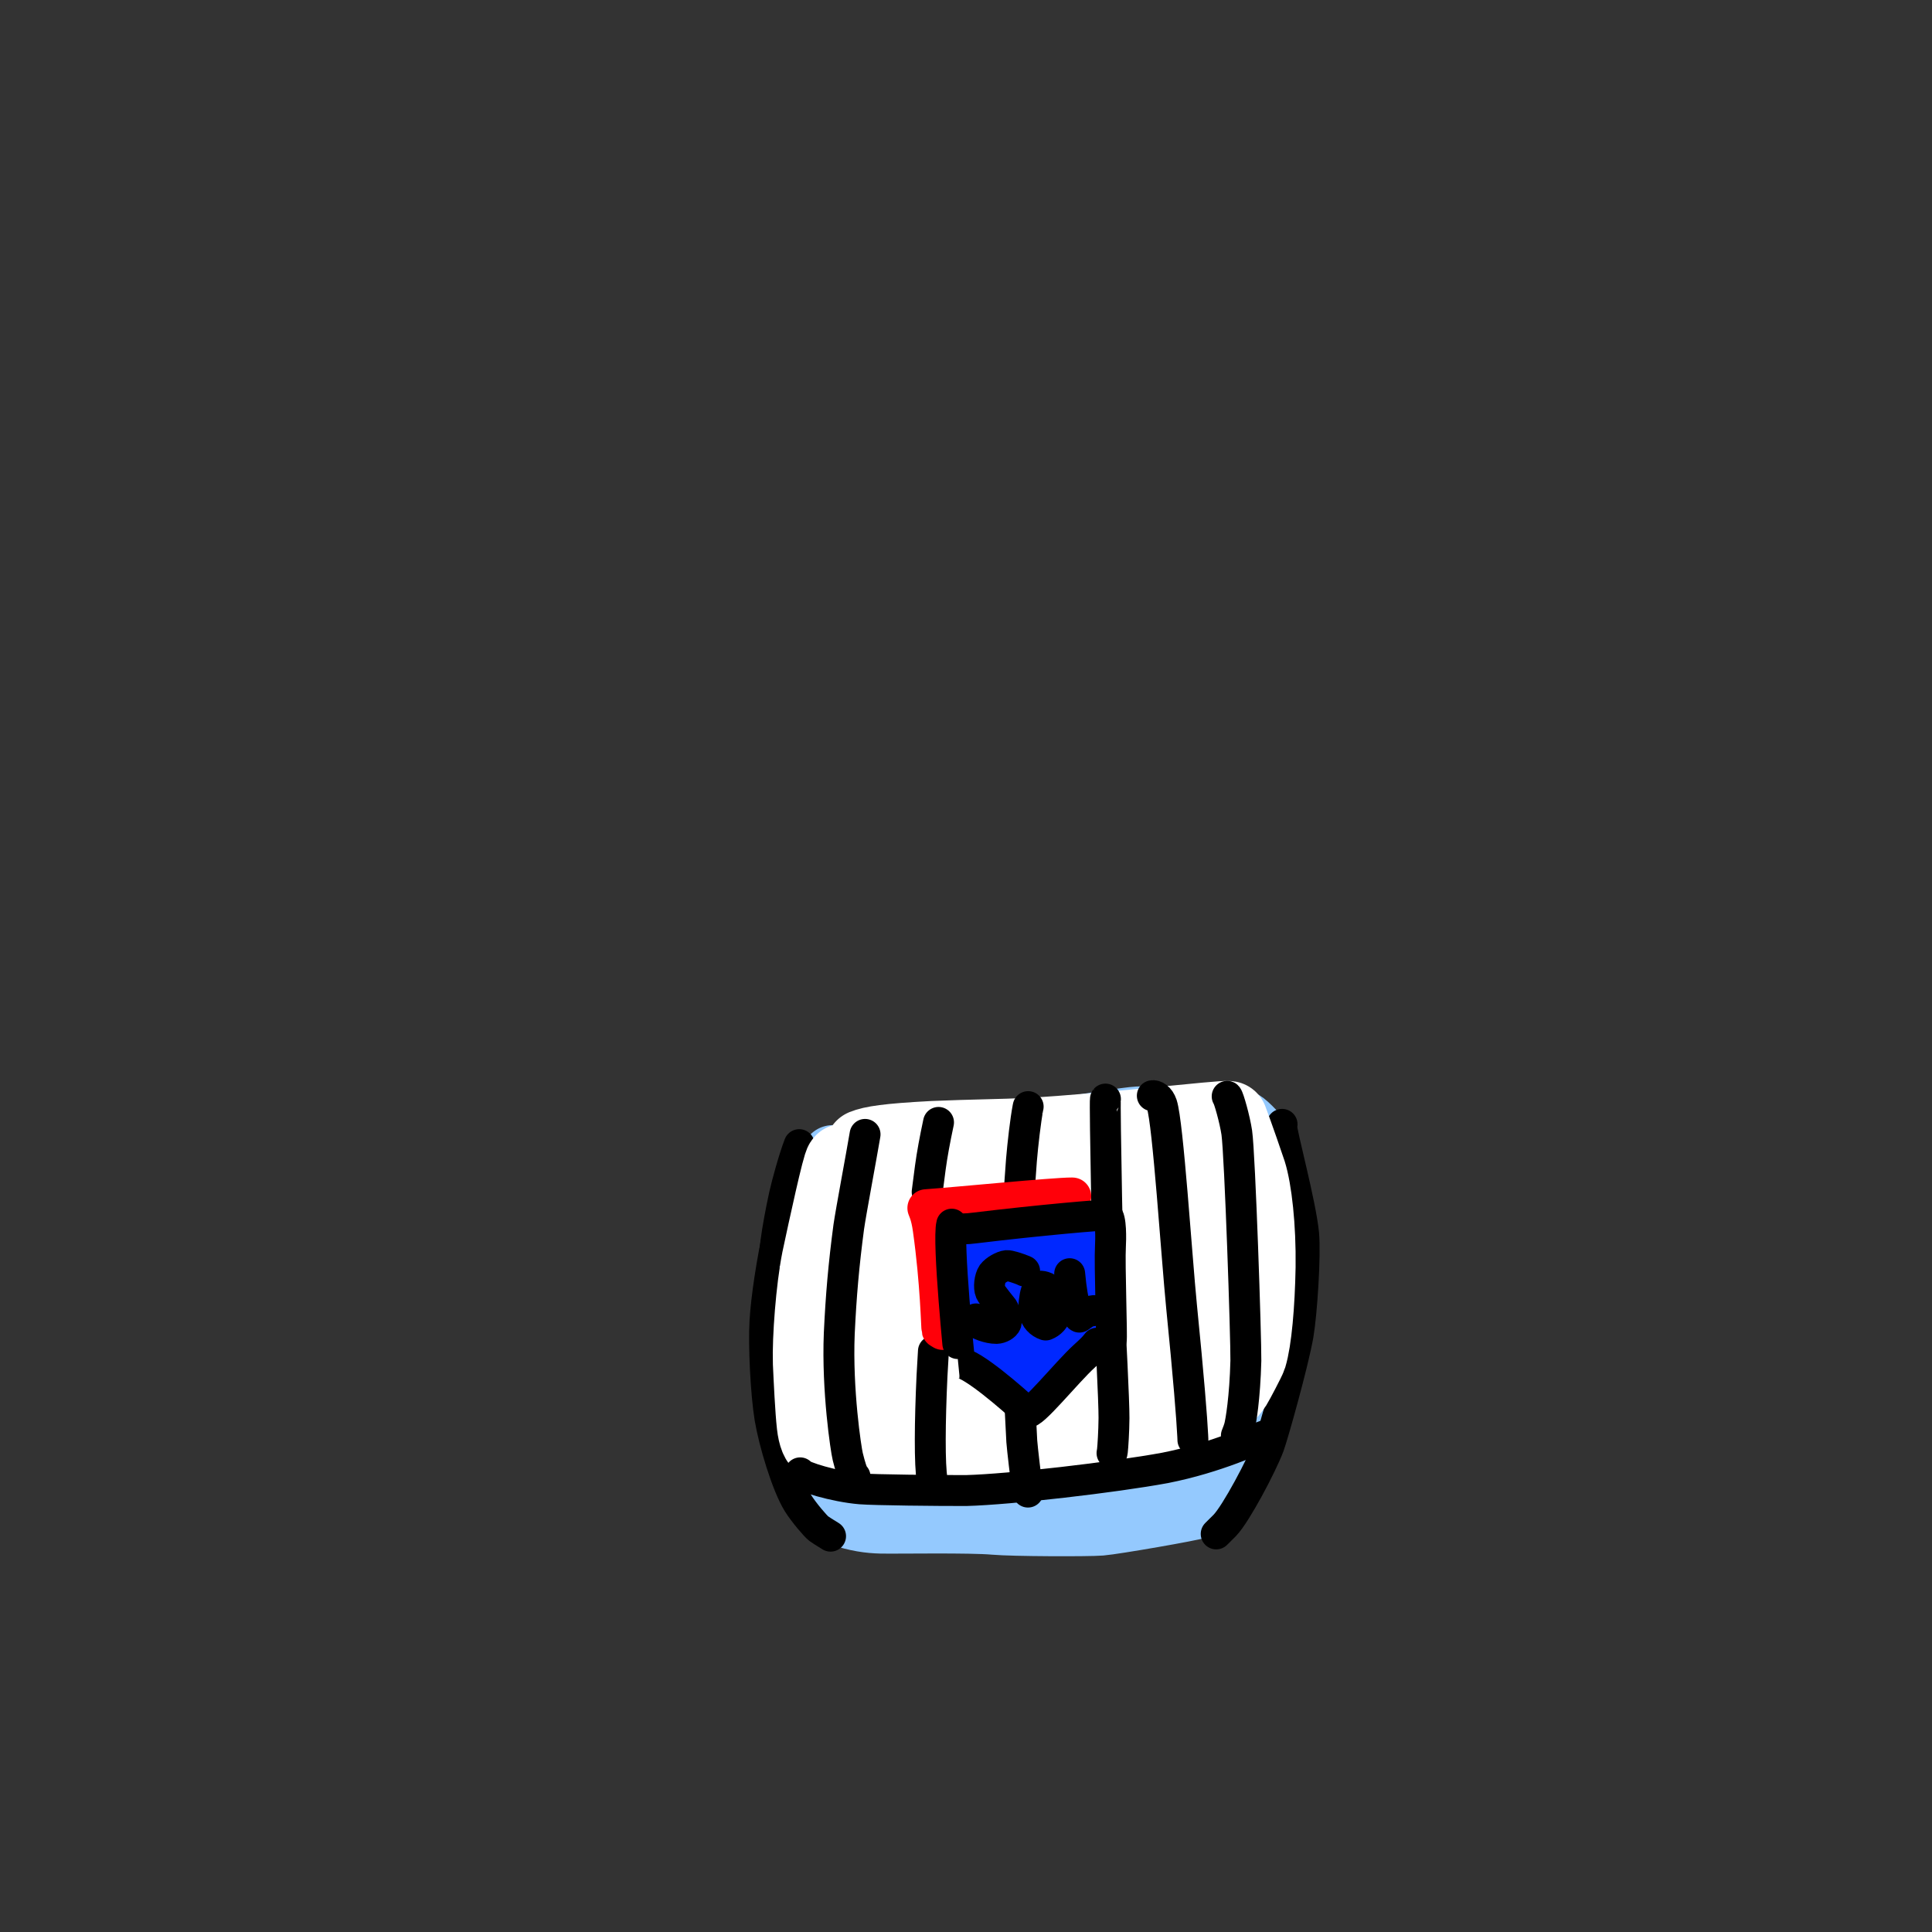 <?xml version="1.0" encoding="UTF-8" standalone="no"?>
<!DOCTYPE svg PUBLIC "-//W3C//DTD SVG 1.1//EN" "http://www.w3.org/Graphics/SVG/1.1/DTD/svg11.dtd">
<svg width="102.86" height="102.86" viewBox="0.00 0.00 500.00 500.00" xmlns="http://www.w3.org/2000/svg" xmlns:xlink="http://www.w3.org/1999/xlink">
<rect x="0.00" y="0.00" width="500.00" height="500.00" fill="#333333" stroke="none"/>
<g stroke-linecap="round" id="레이어_11">
<path d="M208.63,320.93 C208.63,320.90 208.66,321.95 208.66,322.54 C208.33,328.83 207.95,339.12 208.48,347.27 C209.14,356.03 210.63,370.40 212.08,375.80 C214.58,384.88 218.03,389.07 219.57,390.52 C219.39,387.93 216.92,370.69 215.80,363.15 C214.63,356.27 213.90,345.11 214.91,340.18 C216.02,335.01 219.56,329.66 220.68,328.26 C221.86,331.54 222.03,338.12 222.15,342.07 C222.47,350.24 223.56,367.75 224.44,374.50 C225.88,384.89 227.31,388.86 227.84,390.12 C228.25,386.47 226.17,330.93 226.24,330.49 C226.28,330.23 226.36,330.11 226.49,330.13 C227.25,330.22 227.88,330.52 228.20,331.33 C229.45,334.54 230.97,351.83 231.60,359.33 C233.61,380.20 235.96,387.65 236.15,388.11 C237.38,380.98 237.17,338.55 238.01,332.23 C238.20,330.82 238.38,330.10 238.61,329.59 C239.98,333.07 240.67,340.86 240.85,342.76 C243.42,372.12 244.89,383.62 246.70,388.87 C246.70,388.87 249.39,335.26 249.39,335.26 C249.60,336.18 251.55,354.78 252.46,363.10 C253.65,372.61 255.86,382.18 256.29,382.11 C256.29,382.11 259.89,327.49 259.89,327.49 C263.03,373.45 264.98,387.89 265.79,391.13 C265.79,391.13 269.83,325.09 269.83,325.09 C269.63,332.43 269.24,347.88 269.04,355.98 C268.79,374.92 270.62,386.84 270.82,387.84 C270.90,387.86 271.86,372.70 272.40,365.80 C273.24,356.83 280.41,312.41 280.41,312.44 C280.41,312.44 281.53,389.14 281.53,389.14 C281.53,389.14 289.16,305.45 289.16,305.45 C289.16,305.45 291.14,380.27 291.14,380.27 C291.56,372.92 292.42,359.78 293.77,350.79 C296.27,334.98 300.91,305.15 300.91,299.28 C301.78,305.62 301.94,319.87 301.88,325.14 C300.65,355.78 299.40,387.41 299.37,388.39 C299.52,379.92 299.98,371.84 300.96,361.53 C308.06,304.47 308.58,298.41 308.90,294.41 C310.17,300.53 310.59,307.17 310.79,319.79 C310.86,327.62 310.92,338.52 310.33,347.87 C309.72,356.36 308.54,372.82 308.49,375.38 C310.23,363.53 316.19,330.60 318.66,314.61 C319.72,307.42 320.84,297.22 320.80,293.06 C323.52,299.05 326.39,311.01 326.92,316.53 C327.57,323.64 326.90,337.93 325.62,345.74 C323.54,358.22 314.17,385.82 313.15,386.00 C312.92,385.99 305.51,388.20 303.18,388.65 C292.70,390.65 268.73,386.91 253.61,387.48 C239.11,388.06 223.44,390.44 217.56,392.01 C221.66,393.40 224.92,393.86 228.00,393.93 C232.17,394.02 251.12,393.67 257.37,394.24 C262.13,394.67 281.65,394.72 284.86,394.46 C288.41,394.17 308.58,390.66 309.88,390.11 C312.43,389.00 313.38,387.03 313.51,386.62 C313.56,386.44 313.67,386.02 313.82,385.35" fill="none" stroke="rgb(148, 201, 254)" stroke-width="16.27" stroke-opacity="1.00" stroke-linejoin="round"/>
<path d="M210.24,322.64 C209.81,321.10 209.63,319.74 209.97,318.69 C210.83,316.08 214.51,311.73 216.14,310.24 C219.67,307.09 234.53,300.48 239.82,298.93 C247.82,296.62 289.31,289.56 294.46,289.32 C304.73,288.93 318.68,289.04 321.60,290.34 C322.57,290.80 326.24,294.59 326.72,295.89 C326.31,297.09 323.84,298.91 320.43,299.63 C315.71,300.57 296.89,301.53 295.02,301.72 C290.22,302.22 278.24,306.42 272.42,309.18 C268.80,310.89 251.23,320.18 246.74,321.89 C244.67,322.67 237.47,324.56 235.61,324.68 C234.55,324.75 225.41,324.53 221.69,324.44 C218.01,324.31 214.63,323.41 213.77,323.01 C217.33,322.77 257.65,323.01 260.46,322.87 C266.98,322.53 271.51,321.33 274.40,320.16 C276.55,319.28 280.90,317.09 281.77,316.65 C278.38,318.14 260.87,327.30 254.92,329.28 C252.33,330.12 245.35,331.75 242.32,331.96 C239.23,332.14 233.16,331.04 229.69,329.43 C226.47,327.89 220.80,323.99 219.74,322.74 C218.50,321.20 216.89,315.46 216.46,311.84 C215.93,306.95 215.74,300.21 215.52,299.32 C215.52,299.32 215.37,323.39 215.37,323.39 C215.37,323.39 232.54,298.33 232.54,298.33 C232.54,298.33 230.19,331.51 230.19,331.51 C230.73,330.55 237.63,310.41 239.36,305.98 C240.28,303.62 243.01,297.34 244.52,295.43 C244.52,295.43 241.64,328.57 241.64,328.57 C242.76,324.25 247.15,312.09 250.52,305.19 C252.06,302.08 254.26,299.27 255.03,298.56 C255.71,300.27 254.48,308.15 253.94,311.21 C252.34,319.73 252.29,322.02 252.34,323.64 C259.57,307.67 265.02,298.61 267.55,295.85 C268.41,297.49 267.46,302.34 266.53,306.48 C261.77,326.96 261.37,333.14 261.38,334.09 C261.65,334.09 268.33,318.07 270.35,313.76 C271.99,310.39 275.38,303.55 277.38,300.06 C278.50,298.12 279.29,297.33 280.12,297.04 C280.16,300.05 276.89,314.57 275.44,321.53 C273.70,330.94 273.28,334.92 273.60,335.88 C274.15,334.97 281.26,317.70 283.86,311.80 C285.21,308.81 288.12,303.27 289.43,302.50 C289.43,302.50 286.60,328.02 286.60,328.02 C288.50,324.67 296.20,309.90 300.92,302.76 C302.75,300.04 305.53,297.02 306.50,297.05 C307.05,298.36 306.42,302.29 305.19,307.71 C304.65,310.06 302.25,319.83 302.26,319.88 C307.11,305.52 312.06,295.92 312.87,295.63 C312.87,295.63 312.39,310.87 312.39,310.87 C312.39,310.87 317.20,295.54 317.20,295.54 C318.38,297.72 318.86,299.14 319.02,301.32 C319.17,303.15 319.40,306.19 319.49,307.41 C319.49,307.41 323.43,293.95 323.43,293.95 C323.43,293.95 322.93,307.23 322.93,307.23 C322.93,307.23 322.21,307.23 322.21,307.23 C322.21,307.23 321.76,306.75 321.76,306.75" fill="none" stroke="rgb(148, 201, 254)" stroke-width="16.27" stroke-opacity="1.00" stroke-linejoin="round"/>
<path d="M201.53,318.44 C201.53,318.44 201.58,318.19 201.58,318.19 C199.76,326.62 198.34,335.79 197.97,342.02 C197.61,348.28 198.22,360.59 199.26,366.97 C200.31,373.23 203.57,384.21 206.50,388.99 C208.01,391.42 211.12,395.03 211.88,395.60 C212.31,395.92 213.34,396.57 214.95,397.56" fill="none" stroke="rgb(0, 0, 0)" stroke-width="8.00" stroke-opacity="1.00" stroke-linejoin="round"/>
<path d="M331.80,290.98 C331.73,291.07 331.69,291.25 331.70,291.52 C331.74,293.73 336.59,311.39 337.37,319.27 C337.89,324.80 336.92,339.74 335.95,345.44 C334.68,352.76 329.43,371.40 328.41,374.18 C326.50,379.28 319.86,391.78 316.99,394.75 C316.71,395.04 315.96,395.78 314.75,396.98" fill="none" stroke="rgb(0, 0, 0)" stroke-width="8.00" stroke-opacity="1.00" stroke-linejoin="round"/>
<path d="M216.71,302.41 C216.71,302.41 215.87,301.70 215.87,301.70 C213.74,302.14 210.01,325.68 209.83,326.84 C209.83,326.84 210.22,325.98 210.22,325.98" fill="none" stroke="rgb(148, 201, 254)" stroke-width="16.27" stroke-opacity="1.00" stroke-linejoin="round"/>
<path d="M212.14,315.41 C212.14,315.43 212.12,315.38 212.11,315.36 C211.86,312.96 212.61,308.39 214.23,305.68 C215.56,303.52 220.85,298.77 222.97,298.38 C223.35,298.31 239.00,295.93 248.91,295.82 C253.35,295.80 263.88,295.83 264.74,295.87 C269.19,296.09 272.54,296.64 272.78,296.64" fill="none" stroke="rgb(148, 201, 254)" stroke-width="16.27" stroke-opacity="1.00" stroke-linejoin="round"/>
<path d="M206.84,296.23 C205.46,299.79 203.70,306.23 203.02,309.23 C202.08,313.51 201.19,318.40 200.84,321.17 C200.73,322.09 200.62,323.01 200.51,323.94" fill="none" stroke="rgb(0, 0, 0)" stroke-width="8.00" stroke-opacity="1.00" stroke-linejoin="round"/>
<path d="M219.26,301.63 C219.26,301.63 218.36,300.96 218.36,300.96 C217.81,301.13 214.11,318.15 212.43,326.05 C210.94,333.54 209.96,346.49 210.17,352.76 C210.35,356.81 210.74,364.96 211.17,368.75 C211.48,371.44 212.15,373.09 213.03,373.27 C215.51,373.72 250.61,373.79 263.19,373.74 C272.46,373.76 282.02,372.67 289.30,371.00 C299.99,368.50 312.36,364.17 312.72,364.03 C314.86,363.14 317.81,360.38 319.11,358.31 C319.57,357.58 322.65,351.77 322.91,350.92 C324.15,346.84 324.97,337.73 325.15,327.81 C325.29,317.45 324.20,308.05 322.78,303.52 C322.57,302.83 319.38,293.59 317.98,289.91 C316.20,289.60 286.83,293.13 266.41,294.27 C259.33,294.62 252.05,294.64 241.50,295.08 C229.48,295.71 225.76,296.38 223.66,297.22 C224.42,298.07 227.49,298.45 230.17,298.62 C234.12,298.84 277.24,298.72 289.40,299.07 C298.62,299.42 307.92,300.24 308.93,300.77 C307.16,302.06 290.19,305.19 282.98,306.44 C241.98,313.97 227.17,318.75 226.89,318.93 C228.55,318.78 269.51,313.82 280.60,313.04 C301.78,312.08 309.35,312.00 310.24,312.00 C295.83,312.65 266.19,314.24 250.20,315.53 C241.59,316.43 227.47,317.92 223.53,318.21 C233.45,318.23 281.95,311.96 283.10,311.68 C281.27,311.00 270.41,310.70 259.88,311.04 C239.91,311.99 220.88,313.61 220.06,314.16 C220.01,314.86 234.31,316.31 243.09,316.43 C267.28,316.39 274.84,316.66 274.48,317.02 C273.14,317.40 251.47,321.74 247.81,322.62 C228.77,327.22 222.10,331.34 220.51,332.56 C221.50,333.35 222.73,333.74 225.00,333.71 C227.81,333.67 265.98,330.68 282.90,330.24 C289.30,330.17 304.78,329.87 308.78,329.49 C304.49,329.28 291.73,329.90 283.00,331.02 C278.22,331.66 259.55,335.65 253.19,337.49 C245.20,339.90 237.63,342.47 232.40,344.55 C234.73,344.21 271.97,334.89 287.11,331.47 C300.12,328.85 314.14,326.02 315.15,325.79 C310.77,325.50 297.43,326.34 289.18,327.77 C284.36,328.61 271.71,331.93 264.29,334.51 C256.92,337.26 243.35,342.58 236.47,345.29 C230.55,347.53 218.20,351.11 214.48,351.72 C218.21,352.02 251.96,347.68 265.40,346.68 C278.72,346.04 299.77,345.33 301.25,345.23 C282.48,348.06 257.72,353.10 247.00,356.57 C241.16,358.47 231.28,362.97 228.90,364.74 C229.92,365.55 239.57,364.06 248.36,362.23 C262.98,359.10 299.07,351.78 304.45,350.39 C312.06,348.41 319.29,345.31 318.90,344.79 C318.35,344.08 314.37,343.54 311.17,343.93 C308.53,344.26 302.66,346.11 300.35,347.21 C296.30,349.19 293.69,351.07 292.40,352.24 C294.39,351.83 297.55,349.99 300.73,347.79 C310.31,341.09 312.80,339.44 314.45,338.69 C314.24,339.18 305.68,350.16 303.96,352.44 C303.80,352.65 303.52,352.97 303.11,353.40" fill="none" stroke="rgb(255, 255, 255)" stroke-width="20.30" stroke-opacity="1.00" stroke-linejoin="round"/>
<path d="M207.08,381.17 C207.31,382.10 216.04,384.76 222.69,385.31 C226.21,385.60 242.75,385.77 250.05,385.75 C261.37,385.46 288.33,382.32 301.51,379.89 C315.07,377.22 325.20,372.26 328.11,371.25 C328.49,371.12 328.82,371.00 329.12,370.89" fill="none" stroke="rgb(0, 0, 0)" stroke-width="8.00" stroke-opacity="1.00" stroke-linejoin="round"/>
<path d="M223.88,293.58 C222.89,299.45 220.23,313.55 219.66,317.51 C218.36,327.29 217.66,335.32 217.20,345.16 C216.61,359.84 218.94,375.13 219.40,376.98 C220.06,379.64 220.64,381.40 221.03,381.91 C221.09,381.98 221.18,382.06 221.29,382.14" fill="none" stroke="rgb(0, 0, 0)" stroke-width="8.00" stroke-opacity="1.00" stroke-linejoin="round"/>
<path d="M242.89,290.48 C241.93,294.99 241.24,298.71 240.77,302.17 C240.45,304.62 240.04,307.78 239.95,308.48" fill="none" stroke="rgb(0, 0, 0)" stroke-width="8.00" stroke-opacity="1.00" stroke-linejoin="round"/>
<path d="M241.57,349.67 C241.46,351.41 241.28,354.63 241.20,356.10 C240.65,367.87 240.54,379.17 241.25,383.08 C241.43,384.07 241.71,384.83 241.84,384.89" fill="none" stroke="rgb(0, 0, 0)" stroke-width="8.00" stroke-opacity="1.00" stroke-linejoin="round"/>
<path d="M266.09,286.39 C266.08,286.41 266.06,286.53 266.02,286.74 C265.42,289.86 264.70,296.06 264.35,300.27 C263.76,308.02 262.76,323.09 262.69,329.50 C262.78,339.49 264.03,365.60 264.44,373.01 C264.57,374.84 265.53,383.14 265.91,385.35 C265.95,385.59 265.99,385.86 266.04,386.15" fill="none" stroke="rgb(0, 0, 0)" stroke-width="8.00" stroke-opacity="1.00" stroke-linejoin="round"/>
<path d="M286.09,284.44 C285.82,284.74 286.84,333.85 287.02,338.00 C287.39,344.62 288.32,362.51 288.30,366.99 C288.27,370.55 288.01,374.49 287.89,375.48 C287.86,375.66 287.83,375.85 287.79,376.06" fill="none" stroke="rgb(0, 0, 0)" stroke-width="8.00" stroke-opacity="1.00" stroke-linejoin="round"/>
<path d="M298.22,283.57 C298.89,283.43 300.07,284.02 300.69,285.84 C302.29,290.66 304.50,325.13 305.79,338.16 C307.65,356.76 308.45,367.03 308.68,371.60 C308.70,371.95 308.71,372.26 308.72,372.52 C308.72,372.57 308.72,372.62 308.72,372.65" fill="none" stroke="rgb(0, 0, 0)" stroke-width="8.00" stroke-opacity="1.00" stroke-linejoin="round"/>
<path d="M317.59,283.73 C317.98,284.11 319.56,289.64 320.08,293.12 C320.90,298.91 322.49,346.21 322.43,352.14 C322.18,361.79 321.13,367.96 320.75,369.35 C320.61,369.87 320.35,370.60 319.97,371.53" fill="none" stroke="rgb(0, 0, 0)" stroke-width="8.00" stroke-opacity="1.00" stroke-linejoin="round"/>
<path d="M255.13,324.61 C255.13,324.61 253.49,324.21 253.49,324.21 C253.49,324.21 277.44,321.74 277.44,321.74 C278.34,322.97 279.20,329.71 279.33,332.51 C279.46,336.08 278.38,340.99 277.06,342.45 C276.37,343.16 274.67,343.69 273.53,343.54 C271.26,343.16 267.26,339.85 264.43,336.54 C261.53,333.12 258.98,329.88 258.18,329.30 C257.38,331.55 255.71,344.56 255.92,348.57 C256.03,350.46 257.00,352.60 258.12,352.96 C259.72,353.43 265.72,352.65 265.87,352.66 C266.28,352.68 267.14,353.64 267.37,353.89 C267.37,353.89 266.00,338.52 266.00,338.52 C266.00,338.52 264.86,351.11 264.86,351.11 C267.48,345.86 273.63,333.46 274.54,330.37 C274.94,329.07 276.71,323.36 277.14,323.08 C277.65,323.46 278.03,325.61 277.77,327.72 C276.55,336.86 269.31,353.02 267.88,354.75" fill="none" stroke="rgb(0, 40, 255)" stroke-width="15.70" stroke-opacity="1.00" stroke-linejoin="round"/>
<path d="M277.54,309.61 C277.56,309.61 277.48,309.60 277.46,309.60 C273.04,309.56 246.84,312.15 239.70,312.64 C239.69,312.77 240.58,314.25 241.09,318.06 C243.06,332.02 243.22,343.63 243.36,344.10 C243.36,344.10 243.99,344.49 243.99,344.49" fill="none" stroke="rgb(255, 0, 9)" stroke-width="9.73" stroke-opacity="1.00" stroke-linejoin="round"/>
<path d="M265.17,328.94 C265.20,328.94 265.12,328.87 265.09,328.86 C263.34,328.16 261.28,327.49 260.56,327.54 C259.47,327.65 257.61,328.69 256.85,329.70 C256.12,330.76 255.83,333.16 256.34,334.33 C256.73,335.18 259.43,338.43 259.55,338.60 C260.16,339.53 260.59,341.59 260.38,342.37 C260.15,343.07 258.92,343.76 257.90,343.79 C255.70,343.81 253.22,342.67 252.45,342.16 C252.45,342.16 252.43,341.54 252.43,341.54 C252.43,341.54 252.60,341.33 252.60,341.33" fill="none" stroke="rgb(0, 0, 0)" stroke-width="8.00" stroke-opacity="1.00" stroke-linejoin="round"/>
<path d="M268.42,333.78 C268.31,333.96 268.22,334.14 268.15,334.34 C267.75,335.55 267.40,338.19 267.64,339.51 C267.96,341.23 269.19,342.44 270.62,342.91 C271.96,342.39 273.06,341.27 273.31,339.75 C273.53,338.33 272.87,335.39 272.11,334.32 C271.40,333.35 269.85,332.74 268.98,332.87 C268.82,332.90 268.64,332.98 268.44,333.11" fill="none" stroke="rgb(0, 0, 0)" stroke-width="8.00" stroke-opacity="1.00" stroke-linejoin="round"/>
<path d="M276.83,329.63 C277.63,338.28 278.92,340.68 279.33,340.87 C280.30,340.16 280.97,339.73 281.34,339.57 C281.70,339.40 282.29,339.28 283.09,339.19" fill="none" stroke="rgb(0, 0, 0)" stroke-width="8.00" stroke-opacity="1.00" stroke-linejoin="round"/>
<path d="M643.02,444.44 C643.02,444.44 642.78,445.11 642.78,445.11" fill="none" stroke="rgb(0, 0, 0)" stroke-width="8.00" stroke-opacity="1.00" stroke-linejoin="round"/>
<path d="M246.23,317.92 C248.64,318.11 250.05,318.09 252.36,317.79 C268.81,315.79 286.00,314.30 286.46,314.50 C287.62,315.11 287.48,320.84 287.38,322.54 C287.11,327.09 287.84,346.22 287.58,347.02 C287.41,347.54 286.74,348.03 286.56,348.03" fill="none" stroke="rgb(0, 0, 0)" stroke-width="8.00" stroke-opacity="1.00" stroke-linejoin="round"/>
<path d="M246.31,316.81 C245.15,321.15 248.36,352.72 248.37,352.72 C251.55,352.79 261.97,361.89 265.83,365.44 C266.99,366.47 276.10,355.08 280.62,350.98 C282.57,349.21 283.26,348.50 283.91,347.61" fill="none" stroke="rgb(0, 0, 0)" stroke-width="8.00" stroke-opacity="1.00" stroke-linejoin="round"/>
</g>
</svg>
